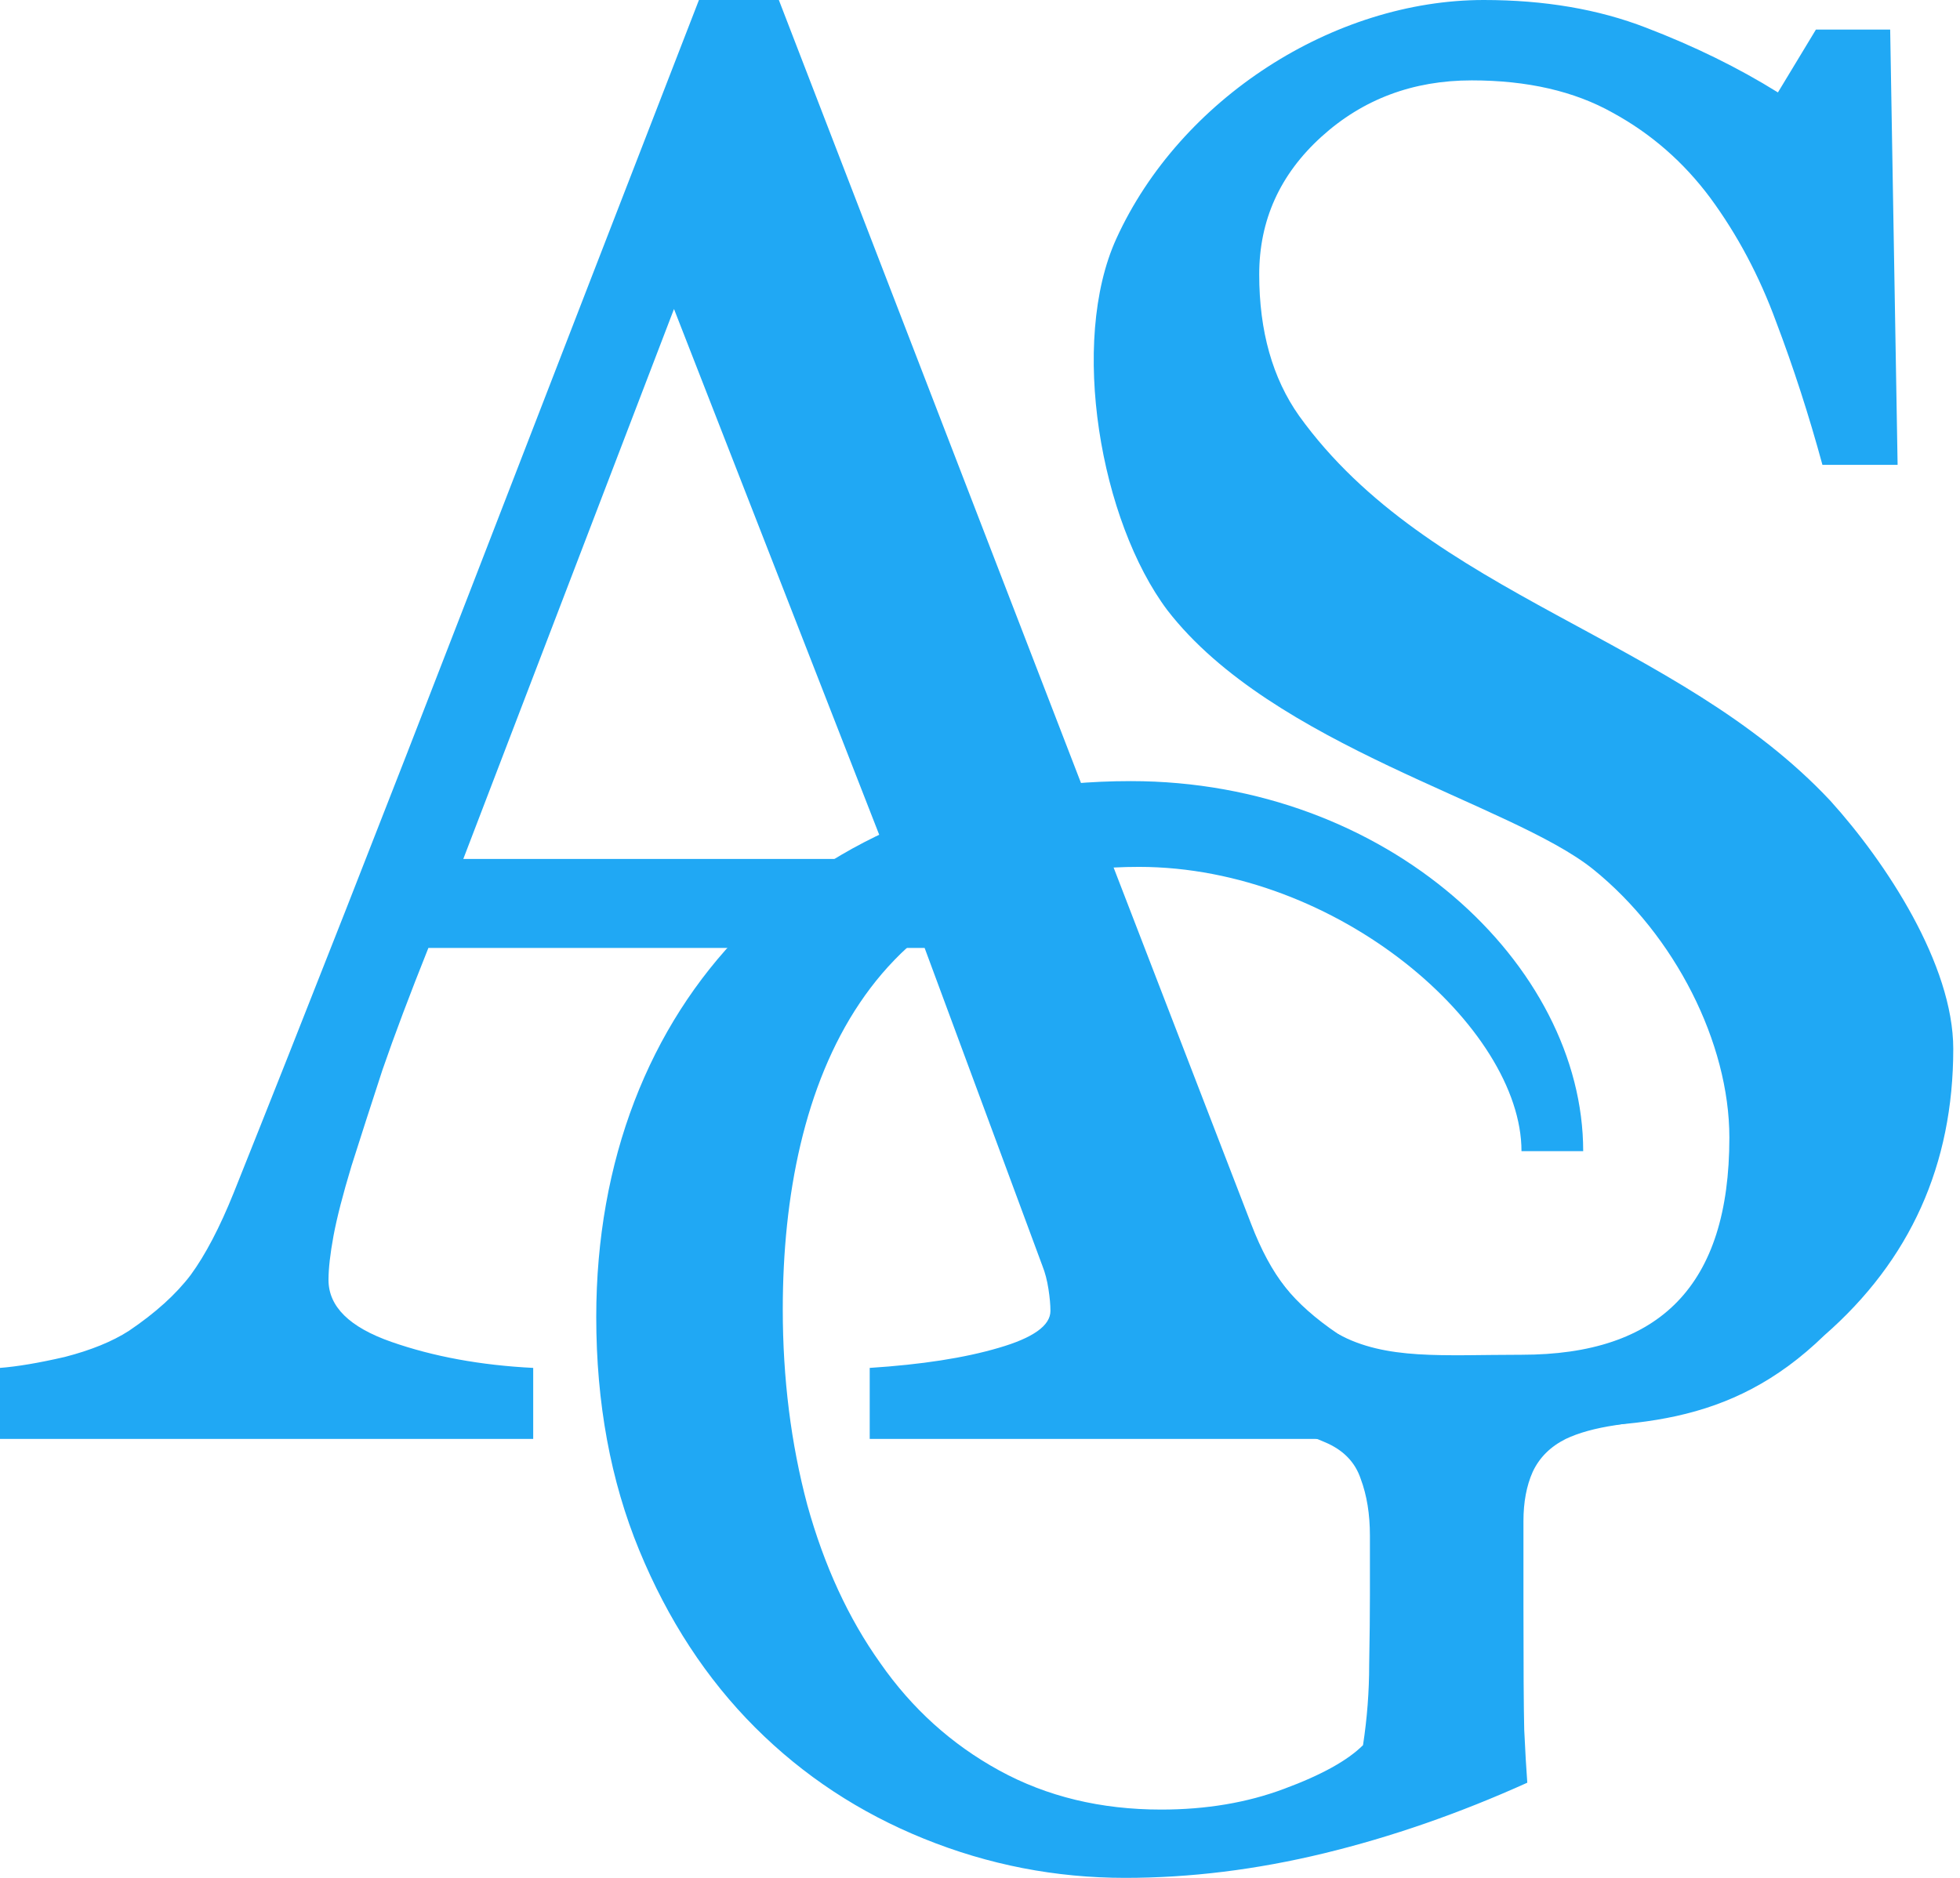 <svg width="48" height="46" viewBox="0 0 48 46" fill="none" xmlns="http://www.w3.org/2000/svg">
<path d="M44.829 19.62C46.194 21.131 47.835 23.631 47.835 25.693C47.835 28.53 46.783 30.87 44.677 32.711C42.352 34.969 39.958 34.969 36.837 34.969C35.398 34.969 33.959 35.254 32.52 34.816C31.081 34.363 29.838 33.82 28.793 33.186L27.816 34.839H25.998L25.68 23.837H27.521C27.899 25.195 28.957 26.341 29.456 27.442C31.722 33.737 33.401 33.186 37.261 33.186C40.642 33.186 42.352 31.504 42.352 27.866C42.352 25.545 41.018 22.911 39.019 21.296C37.019 19.681 31.172 18.288 28.592 14.952C26.948 12.768 26.184 8.381 27.339 5.846C28.902 2.416 32.666 0 36.337 0C37.822 0 39.148 0.226 40.314 0.679C41.496 1.132 42.571 1.66 43.541 2.264L44.472 0.724H46.29L46.472 11.387H44.631C44.298 10.164 43.919 8.995 43.495 7.878C43.086 6.761 42.548 5.75 41.882 4.844C41.23 3.969 40.435 3.275 39.496 2.762C38.557 2.234 37.405 1.969 36.042 1.969C34.603 1.969 33.376 2.43 32.361 3.35C31.346 4.271 30.838 5.395 30.838 6.723C30.838 8.112 31.164 9.266 31.815 10.187C35.011 14.629 41.059 15.59 44.829 19.62Z" fill="#20A8F4"/>
<path d="M40.786 34.723C40.485 34.761 40.078 34.823 39.564 34.911C39.063 34.986 38.656 35.099 38.343 35.249C37.967 35.437 37.697 35.707 37.534 36.058C37.384 36.396 37.309 36.797 37.309 37.26V39.328C37.309 40.831 37.315 41.846 37.328 42.373C37.352 42.899 37.378 43.331 37.403 43.669C35.736 44.421 34.076 44.998 32.422 45.399C30.767 45.8 29.145 46 27.553 46C25.849 46 24.207 45.681 22.628 45.041C21.05 44.403 19.671 43.494 18.493 42.316C17.303 41.126 16.357 39.679 15.655 37.975C14.953 36.271 14.602 34.366 14.602 32.261C14.602 24.59 19.799 19.134 27.694 19.134C33.989 19.134 38.772 23.636 38.772 28.198H37.261C37.261 25.177 32.78 21.235 27.892 21.235C21.29 21.235 19.17 26.514 19.17 32.073C19.17 33.765 19.37 35.362 19.771 36.866C20.185 38.357 20.78 39.647 21.557 40.737C22.334 41.853 23.305 42.73 24.471 43.369C25.636 44.008 26.958 44.327 28.437 44.327C29.539 44.327 30.542 44.158 31.444 43.82C32.359 43.482 33.004 43.124 33.38 42.749C33.48 42.097 33.531 41.439 33.531 40.775C33.543 40.111 33.549 39.547 33.549 39.084V37.617C33.549 37.091 33.474 36.628 33.324 36.227C33.186 35.813 32.892 35.513 32.44 35.325C32.027 35.137 31.463 34.999 30.749 34.911C30.047 34.811 29.496 34.748 29.095 34.723V33.351H40.786V34.723Z" fill="#20A8F4"/>
<path d="M35.751 35.247H21.299V33.508C22.57 33.426 23.622 33.263 24.453 33.018C25.301 32.773 25.725 32.471 25.725 32.112C25.725 31.965 25.709 31.785 25.676 31.573C25.643 31.361 25.594 31.173 25.529 31.01L22.644 23.221H10.491C10.034 24.364 9.659 25.36 9.366 26.209C9.088 27.058 8.836 27.842 8.608 28.56C8.396 29.262 8.249 29.834 8.167 30.275C8.086 30.716 8.045 31.075 8.045 31.353C8.045 32.006 8.559 32.512 9.586 32.871C10.613 33.23 11.77 33.443 13.058 33.508V35.247H0V33.508C0.424 33.475 0.954 33.386 1.589 33.239C2.225 33.075 2.747 32.863 3.154 32.602C3.807 32.161 4.312 31.704 4.671 31.23C5.029 30.74 5.38 30.071 5.722 29.222C7.466 24.862 9.39 19.963 11.493 14.525C13.596 9.087 15.471 4.246 17.117 0H19.074L30.64 29.981C30.884 30.618 31.162 31.132 31.471 31.524C31.781 31.916 32.213 32.3 32.767 32.675C33.142 32.904 33.631 33.1 34.235 33.263C34.838 33.41 35.343 33.492 35.751 33.508V35.247ZM21.763 21.041L16.506 7.569L11.346 21.041H21.763Z" fill="#20A8F4"/>
</svg>
